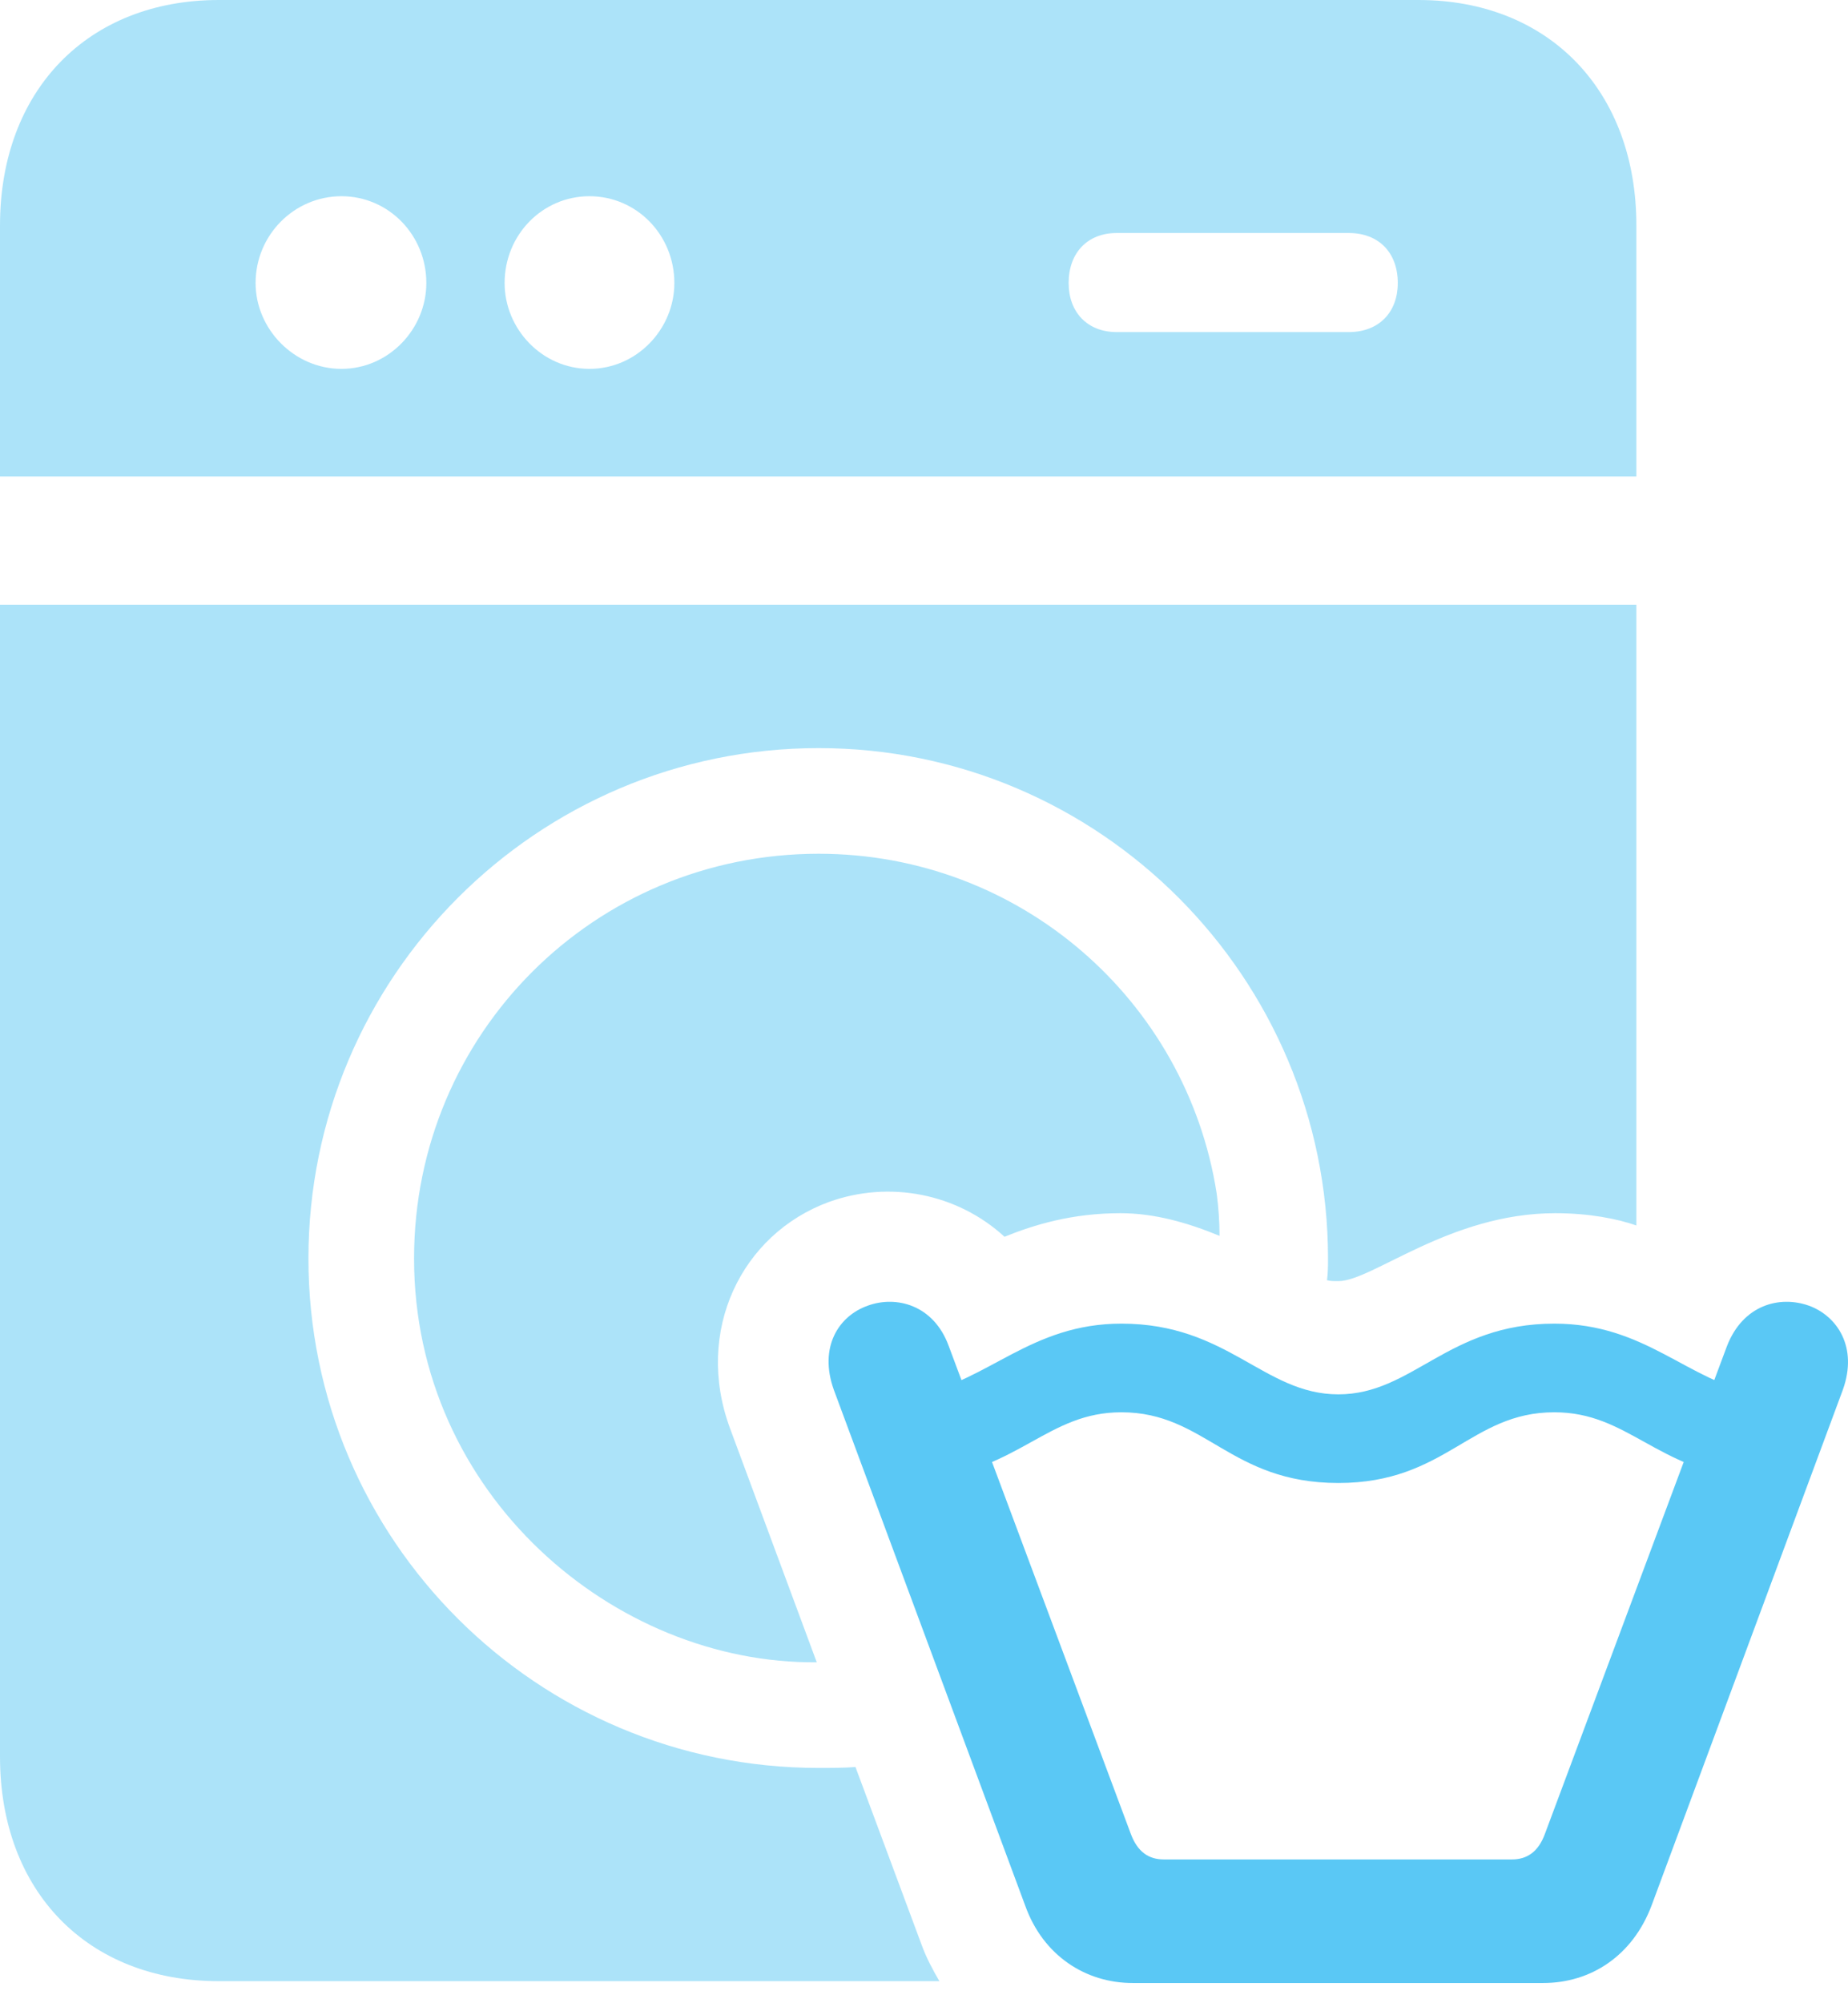 <?xml version="1.0" encoding="UTF-8"?>
<!--Generator: Apple Native CoreSVG 175.5-->
<!DOCTYPE svg
PUBLIC "-//W3C//DTD SVG 1.1//EN"
       "http://www.w3.org/Graphics/SVG/1.1/DTD/svg11.dtd">
<svg version="1.1" xmlns="http://www.w3.org/2000/svg" xmlns:xlink="http://www.w3.org/1999/xlink" width="23.918" height="25.916">
 <g>
  <rect height="25.916" opacity="0" width="23.918" x="0" y="0"/>
  <path d="M18.359 0L2.832 0C1.135 0 0 1.172 0 2.917L0 6.165L21.179 6.165L21.179 2.917C21.179 1.172 20.044 0 18.359 0ZM4.419 4.773C3.809 4.773 3.308 4.26 3.308 3.662C3.308 3.04 3.809 2.539 4.419 2.539C5.029 2.539 5.518 3.04 5.518 3.662C5.518 4.26 5.029 4.773 4.419 4.773ZM7.629 4.773C7.019 4.773 6.531 4.26 6.531 3.662C6.531 3.04 7.019 2.539 7.629 2.539C8.24 2.539 8.728 3.04 8.728 3.662C8.728 4.26 8.24 4.773 7.629 4.773ZM14.453 4.297C14.075 4.297 13.831 4.041 13.831 3.662C13.831 3.271 14.075 3.015 14.453 3.015L17.456 3.015C17.847 3.015 18.091 3.271 18.091 3.662C18.091 4.041 17.847 4.297 17.456 4.297ZM2.832 25.635L12.158 25.635C12.073 25.488 11.987 25.33 11.926 25.159L11.072 22.864C10.925 22.876 10.754 22.876 10.596 22.876C6.946 22.876 3.992 19.922 3.992 16.284C3.992 12.646 6.946 9.68 10.596 9.68C14.233 9.68 17.188 12.646 17.188 16.284C17.188 16.37 17.188 16.467 17.175 16.565C17.224 16.577 17.248 16.577 17.322 16.577C17.761 16.577 18.762 15.698 20.129 15.698C20.569 15.698 20.935 15.771 21.179 15.857L21.179 7.825L0 7.825L0 22.73C0 24.475 1.135 25.635 2.832 25.635ZM5.359 16.284C5.359 19.336 7.947 21.533 10.571 21.509L9.448 18.481C8.984 17.224 9.595 15.967 10.73 15.552C11.511 15.271 12.39 15.442 13.001 16.003C13.391 15.845 13.879 15.698 14.502 15.698C14.941 15.698 15.369 15.82 15.784 15.991C15.784 15.808 15.771 15.625 15.747 15.442C15.356 12.94 13.196 11.047 10.596 11.047C7.69 11.047 5.359 13.379 5.359 16.284Z" fill="#5ac8f5" fill-opacity="0.5"/>
  <path d="M17.322 19.189C18.713 19.189 19.031 18.274 20.117 18.274C21.069 18.274 21.423 19.006 22.669 19.153L22.754 18.042C21.838 17.871 21.301 17.127 20.117 17.127C18.738 17.127 18.286 18.042 17.322 18.042C16.357 18.042 15.894 17.127 14.514 17.127C13.342 17.127 12.793 17.871 11.877 18.042L11.963 19.153C13.208 19.006 13.562 18.274 14.514 18.274C15.601 18.274 15.918 19.189 17.322 19.189ZM14.661 25.659L19.971 25.659C20.593 25.659 21.13 25.305 21.375 24.658L23.852 17.981C24.048 17.432 23.779 17.029 23.413 16.895C23.035 16.76 22.559 16.882 22.351 17.419L19.995 23.73C19.91 23.962 19.763 24.06 19.568 24.06L15.063 24.06C14.868 24.06 14.722 23.962 14.636 23.73L12.28 17.419C12.085 16.882 11.597 16.76 11.23 16.895C10.852 17.029 10.596 17.432 10.791 17.981L13.269 24.658C13.501 25.305 14.05 25.659 14.661 25.659Z" fill="#5ac8f5"/>
 </g>
</svg>

